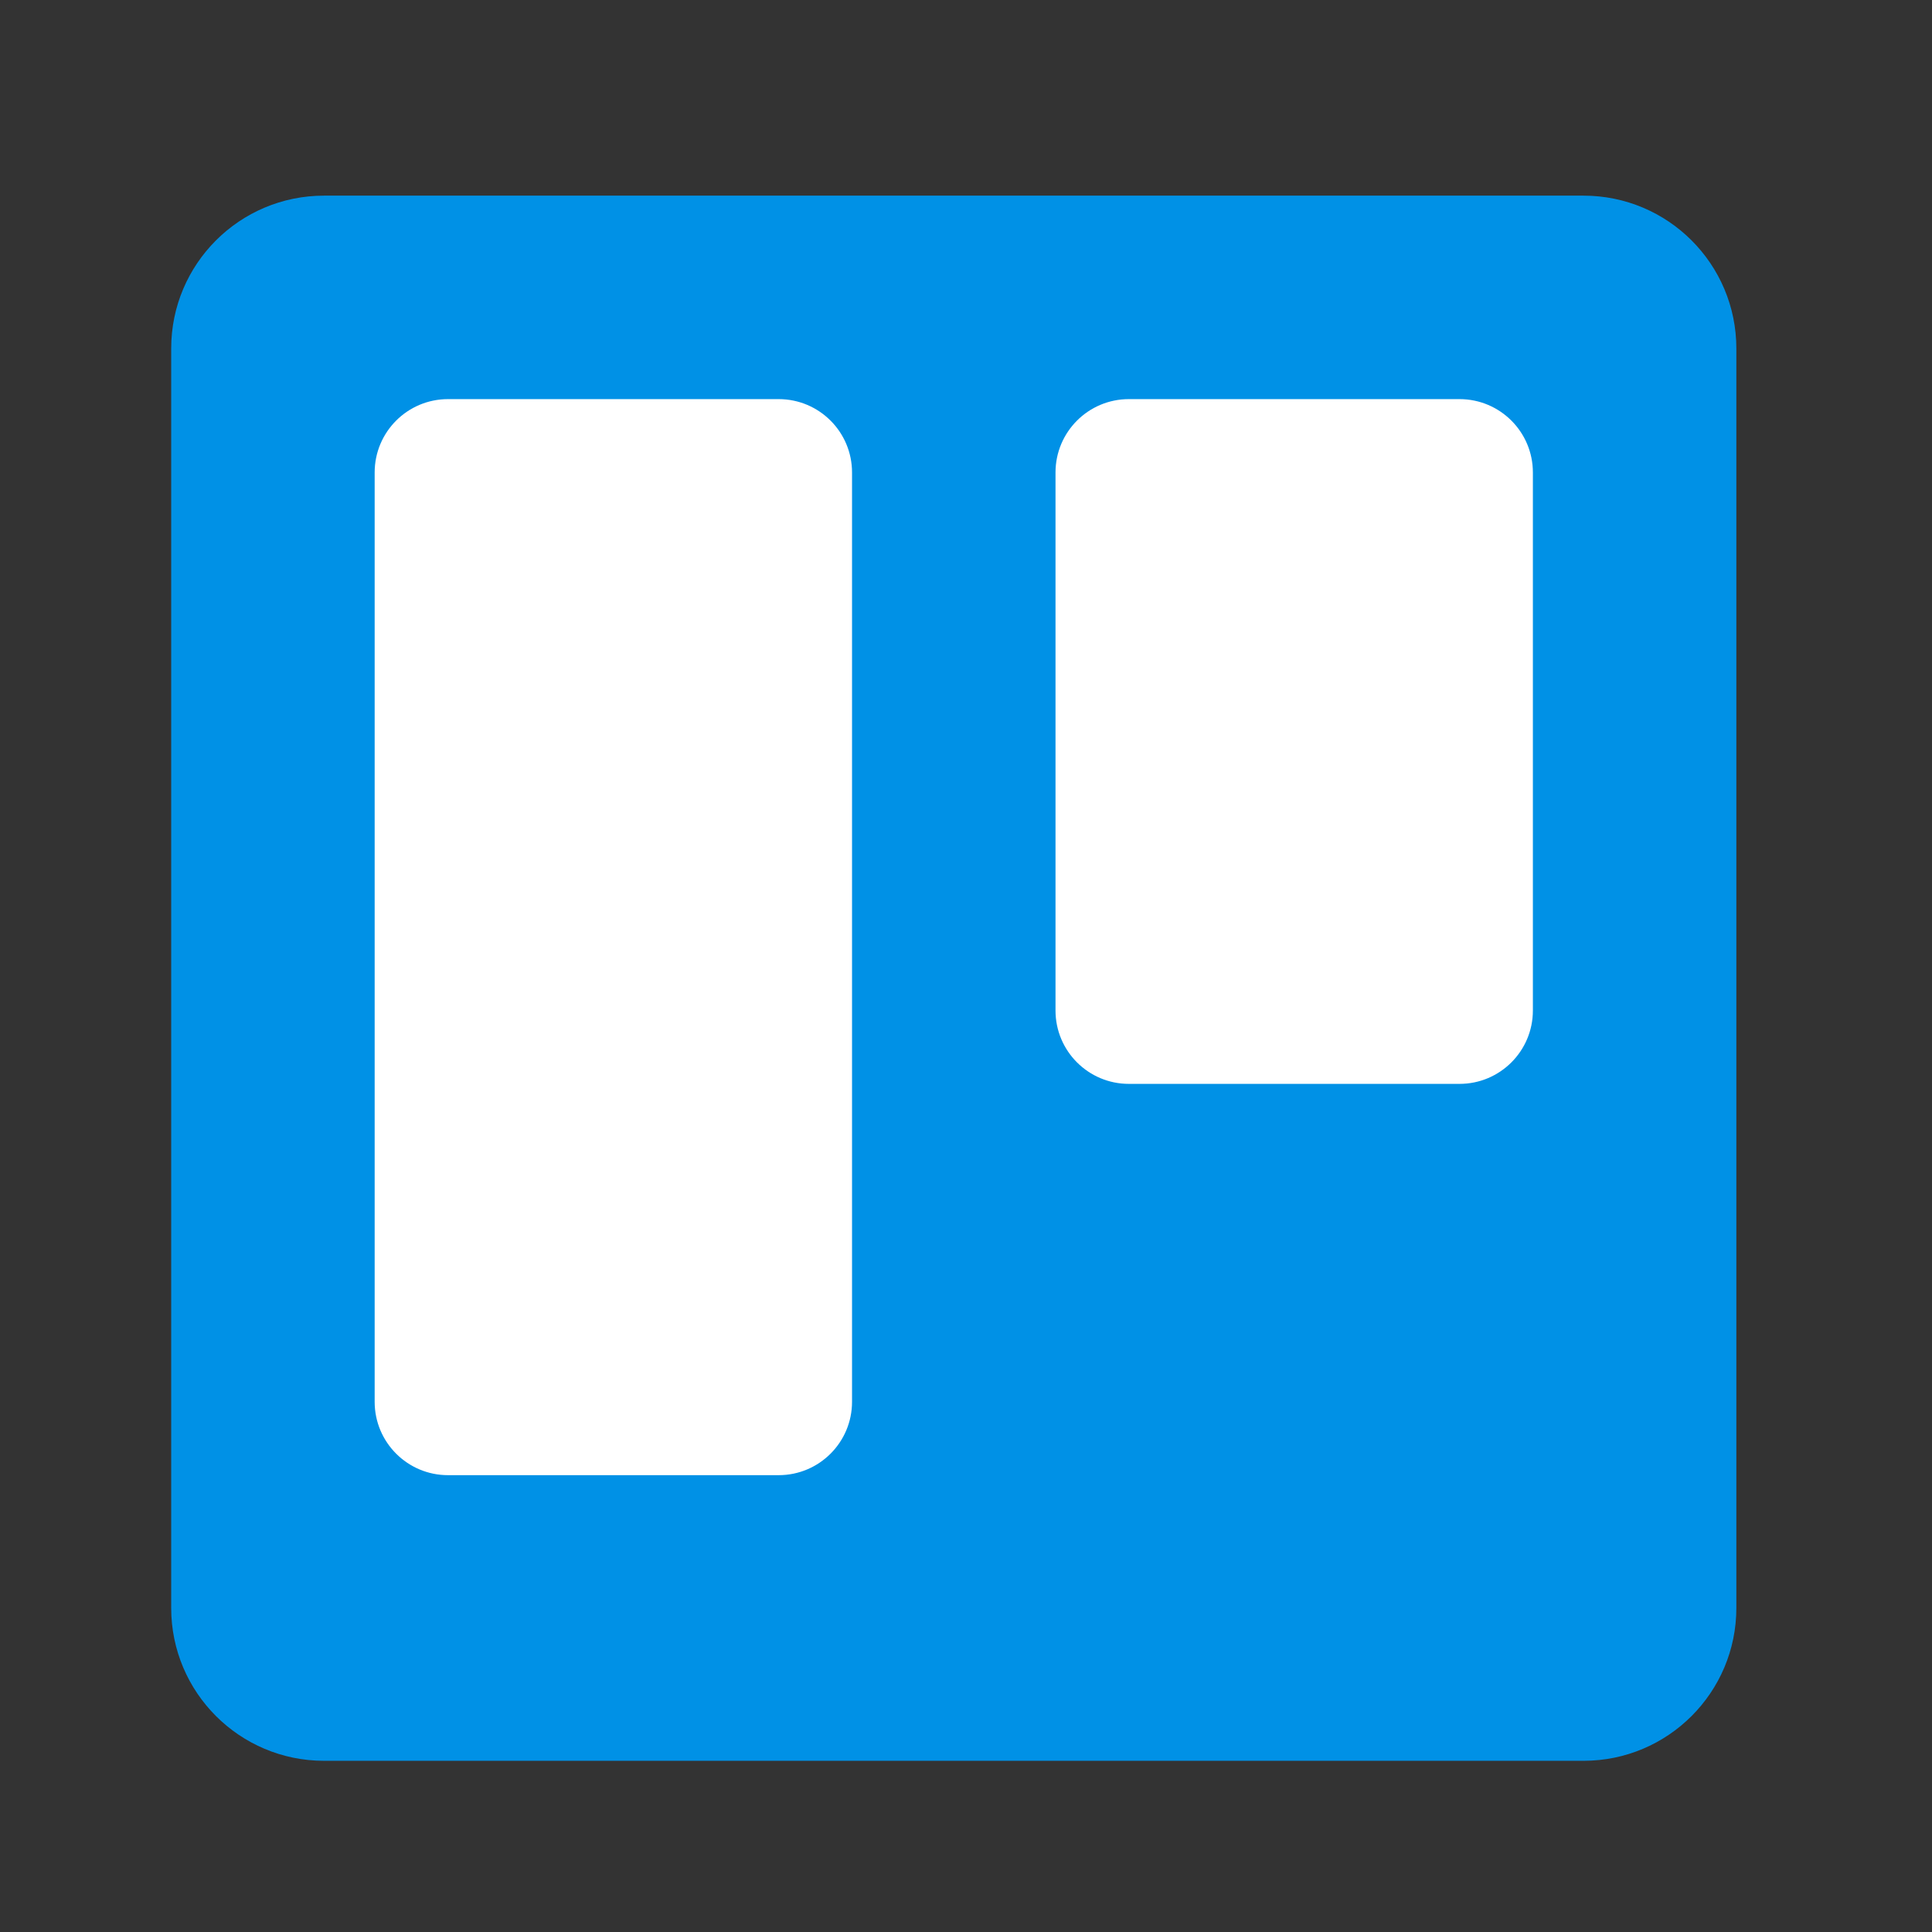 <svg width="79" height="79" viewBox="0 0 79 79" fill="none" xmlns="http://www.w3.org/2000/svg">
<rect x="0" y="0" width="79" height="79" fill="#333333" stroke="none"/>
<path d="M64.75 8H13.25C9.798 8 7 10.798 7 14.25V65.75C7 69.202 9.798 72 13.25 72H64.75C68.202 72 71 69.202 71 65.75V14.25C71 10.798 68.202 8 64.75 8Z" fill="url(#paint0_linear_244_589)"/>
<path d="M59.68 16.32H46.16C44.503 16.32 43.16 17.663 43.16 19.32V41.32C43.16 42.977 44.503 44.32 46.16 44.32H59.68C61.337 44.32 62.68 42.977 62.68 41.32V19.32C62.68 17.663 61.337 16.32 59.68 16.32Z" fill="white"/>
<path d="M31.84 16.32H18.32C16.663 16.32 15.32 17.663 15.32 19.32V57.32C15.32 58.977 16.663 60.32 18.32 60.32H31.84C33.497 60.32 34.84 58.977 34.84 57.32V19.32C34.84 17.663 33.497 16.32 31.84 16.32Z" fill="white"/>
<defs>
<linearGradient id="paint0_linear_244_589" x1="3207" y1="8" x2="3207" y2="6408" gradientUnits="userSpaceOnUse">
<stop stop-color="#0091E6"/>
<stop offset="1" stop-color="#0079BF"/>
</linearGradient>
</defs>
</svg>
